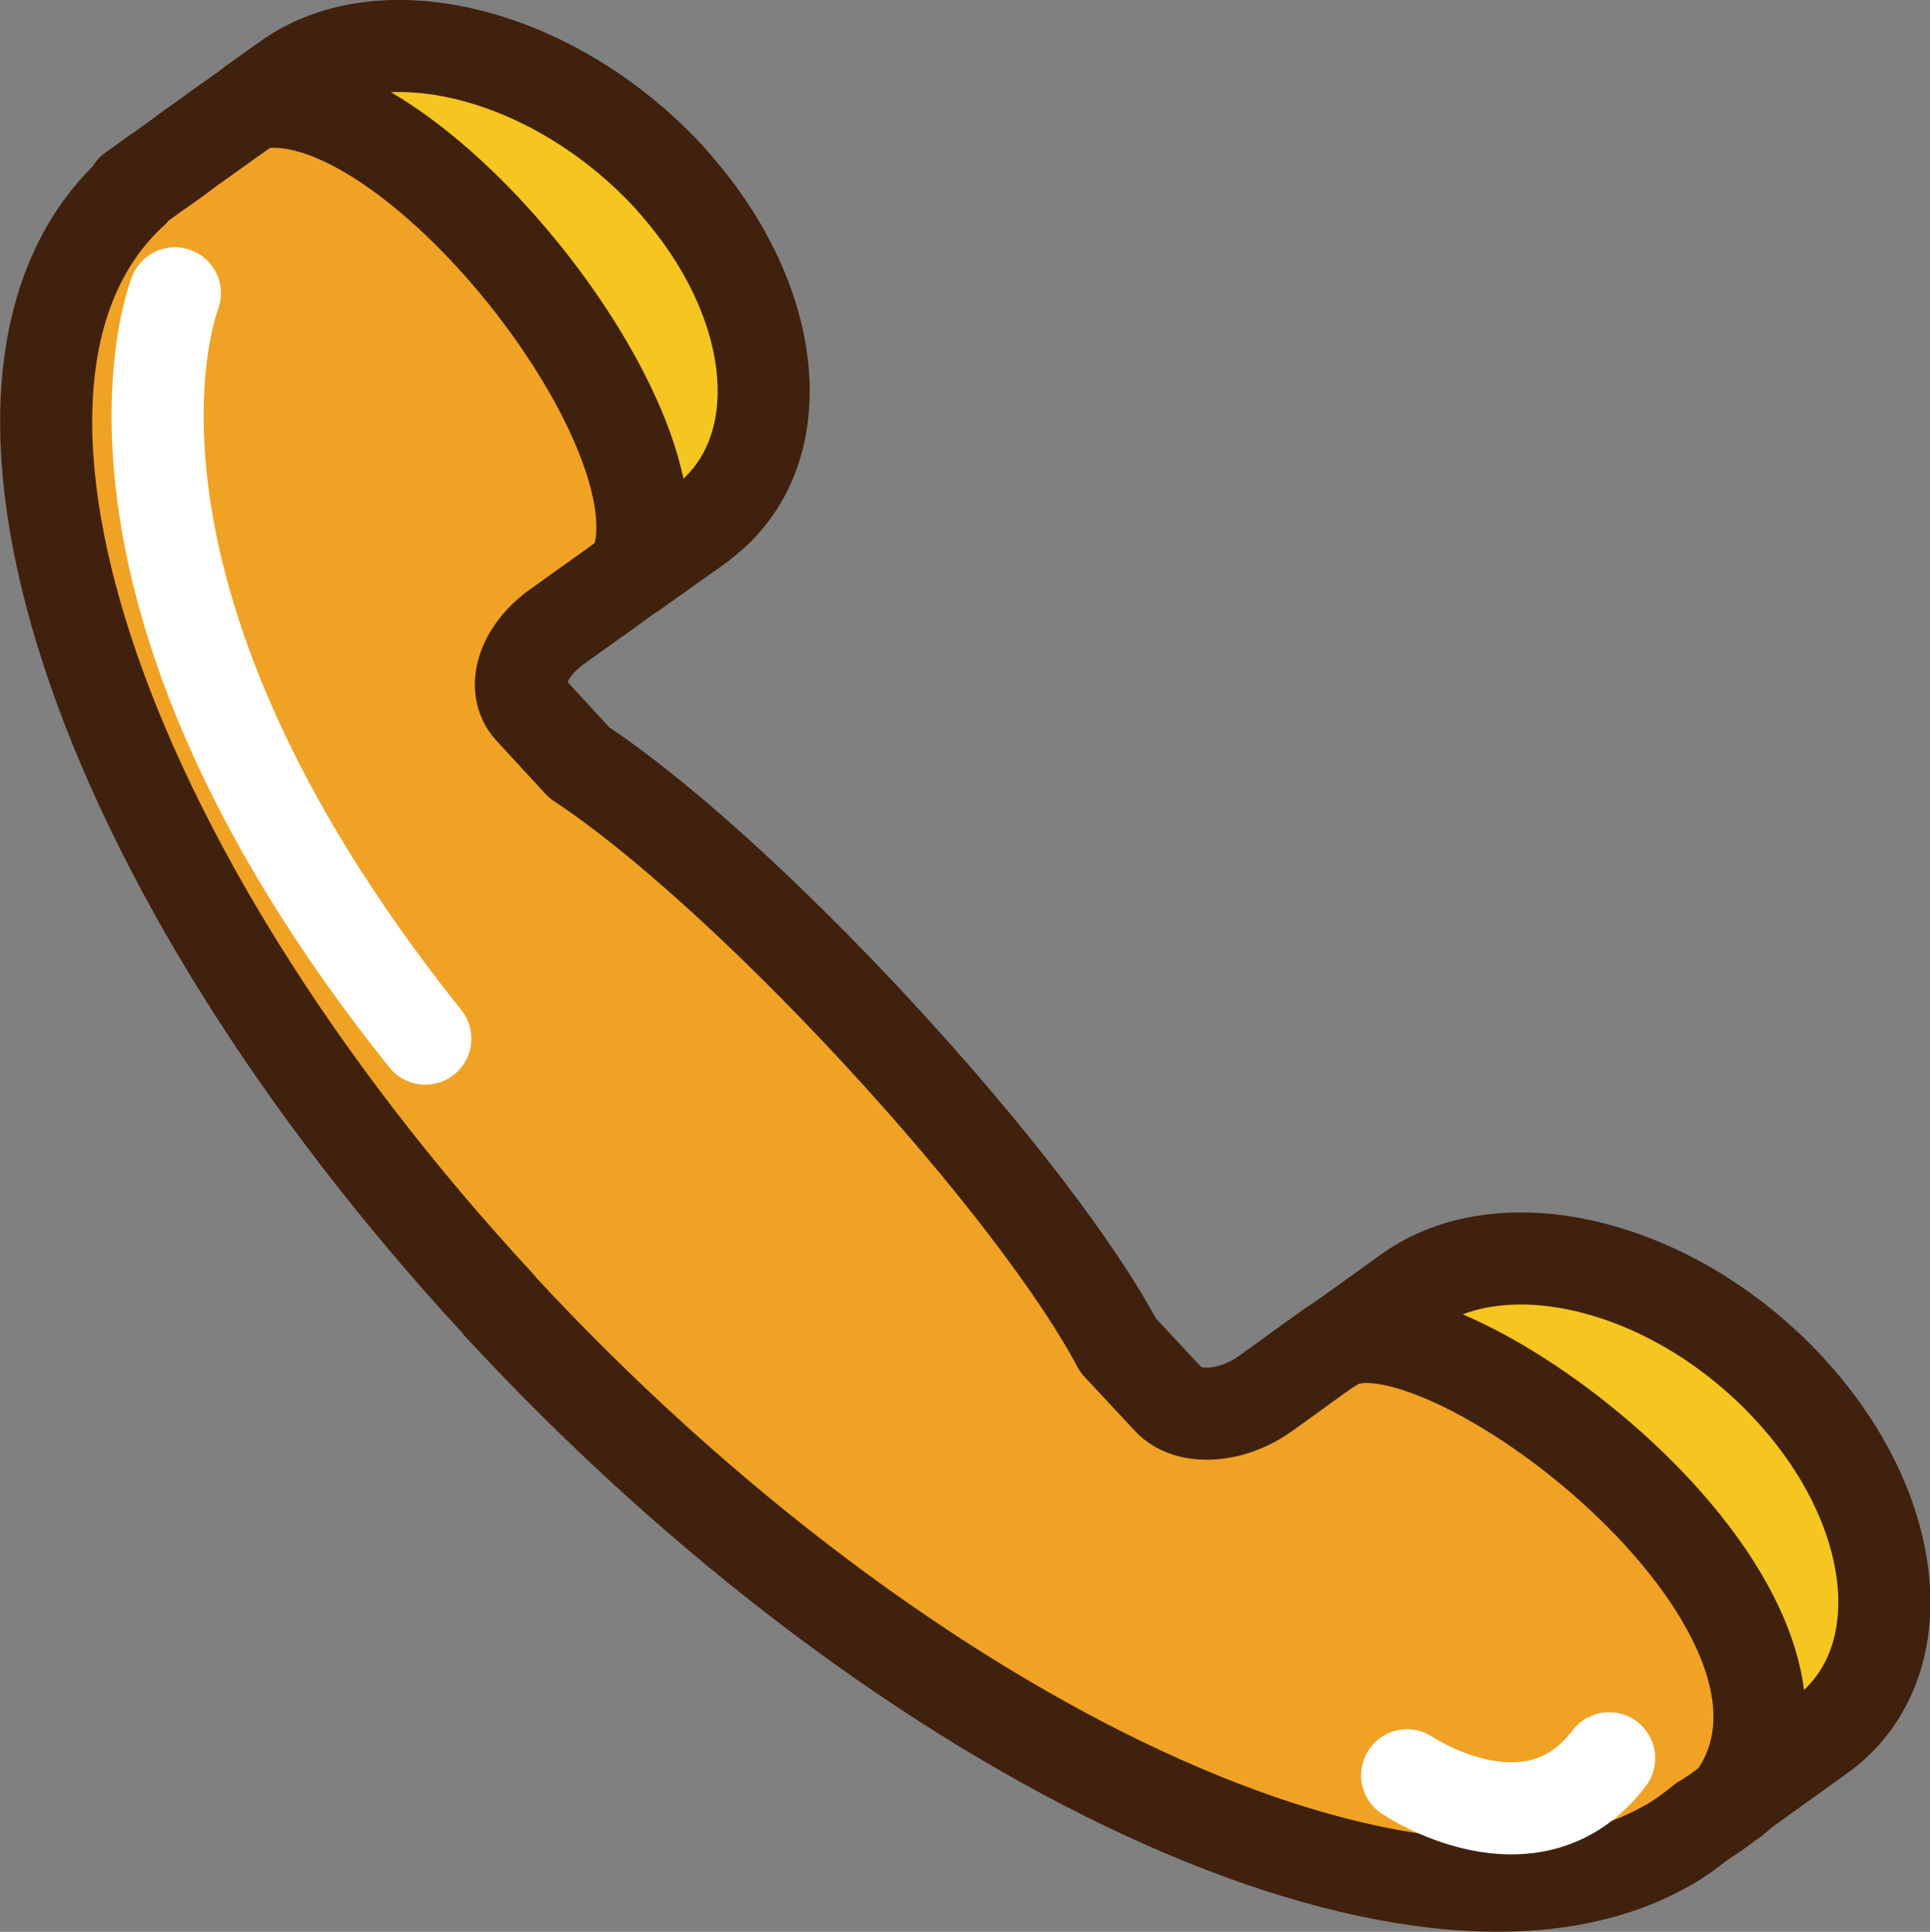 <?xml version="1.0" encoding="UTF-8"?>
<svg id="_레이어_2" data-name="레이어 2" xmlns="http://www.w3.org/2000/svg" viewBox="0 0 41.93 41.96">
  <rect x="0" y="0" width="41.93" height="41.96" fill="#808080" stroke="none"/>
  <defs>
    <style>
      .cls-1 {
        stroke: #fff;
      }

      .cls-1, .cls-2 {
        fill: #f0a225;
      }

      .cls-1, .cls-2, .cls-3 {
        stroke-linecap: round;
        stroke-linejoin: round;
        stroke-width: 2px;
      }

      .cls-2, .cls-3 {
        stroke: #40210d;
      }

      .cls-3 {
        fill: #f5c520;
      }
    </style>
  </defs>
  <g id="MasterLayer_1" data-name="MasterLayer 1">
    <g>
      <path class="cls-2" d="M10.84,28.35c8.9,9.62,20.02,14.73,25.32,11.77l.06-.03c.16-.09,.31-.19,.46-.3,.11-.08,.21-.16,.31-.24h.01c.13-.09,.25-.16,.37-.25,.1-.07,.19-.15,.28-.22,3-4.16-6.59-11.3-8.7-9.86l-.63,.45-.37,.27-.46,.33c-.74,.53-1.68,.58-2.1,.13l-1.1-1.18c-.85-1.61-2.75-4.12-5.21-6.78-2.46-2.66-4.87-4.81-6.49-5.87l-1.07-1.16c-.42-.46-.17-1.26,.57-1.79l.14-.1,.32-.23,.59-.42,.54-.39,.07-.05C15.18,9.59,8.84,1.5,5.48,2.26l-.55,.39-.21,.15-.67,.48-.09,.07-.36,.26-.23,.16-.5,.36,.02,.03c-4.36,3.97-.94,14.58,7.96,24.19Z"/>
      <path class="cls-3" d="M15.2,11.4c1.95-1.4,1.82-4.43-.2-7-.15-.19-.31-.38-.48-.57C12.04,1.16,8.34,.21,6.24,1.71l-.76,.54c3.36-.76,9.71,7.33,8.28,10.18l1.45-1.03Z"/>
      <path class="cls-3" d="M37.81,38.95l.21-.15,1.52-1.09c2.1-1.5,1.8-4.88-.67-7.55-.17-.18-.34-.36-.52-.52-2.44-2.27-5.79-2.99-7.75-1.59l-1.52,1.09-.12,.09c2.1-1.45,11.69,5.7,8.7,9.86l.15-.13Z"/>
      <path class="cls-1" d="M3.8,6.37s-2.51,6.26,5.44,16.19"/>
      <path class="cls-1" d="M30.57,38.56s2.72,1.84,4.39-.37"/>
    </g>
  </g>
</svg>